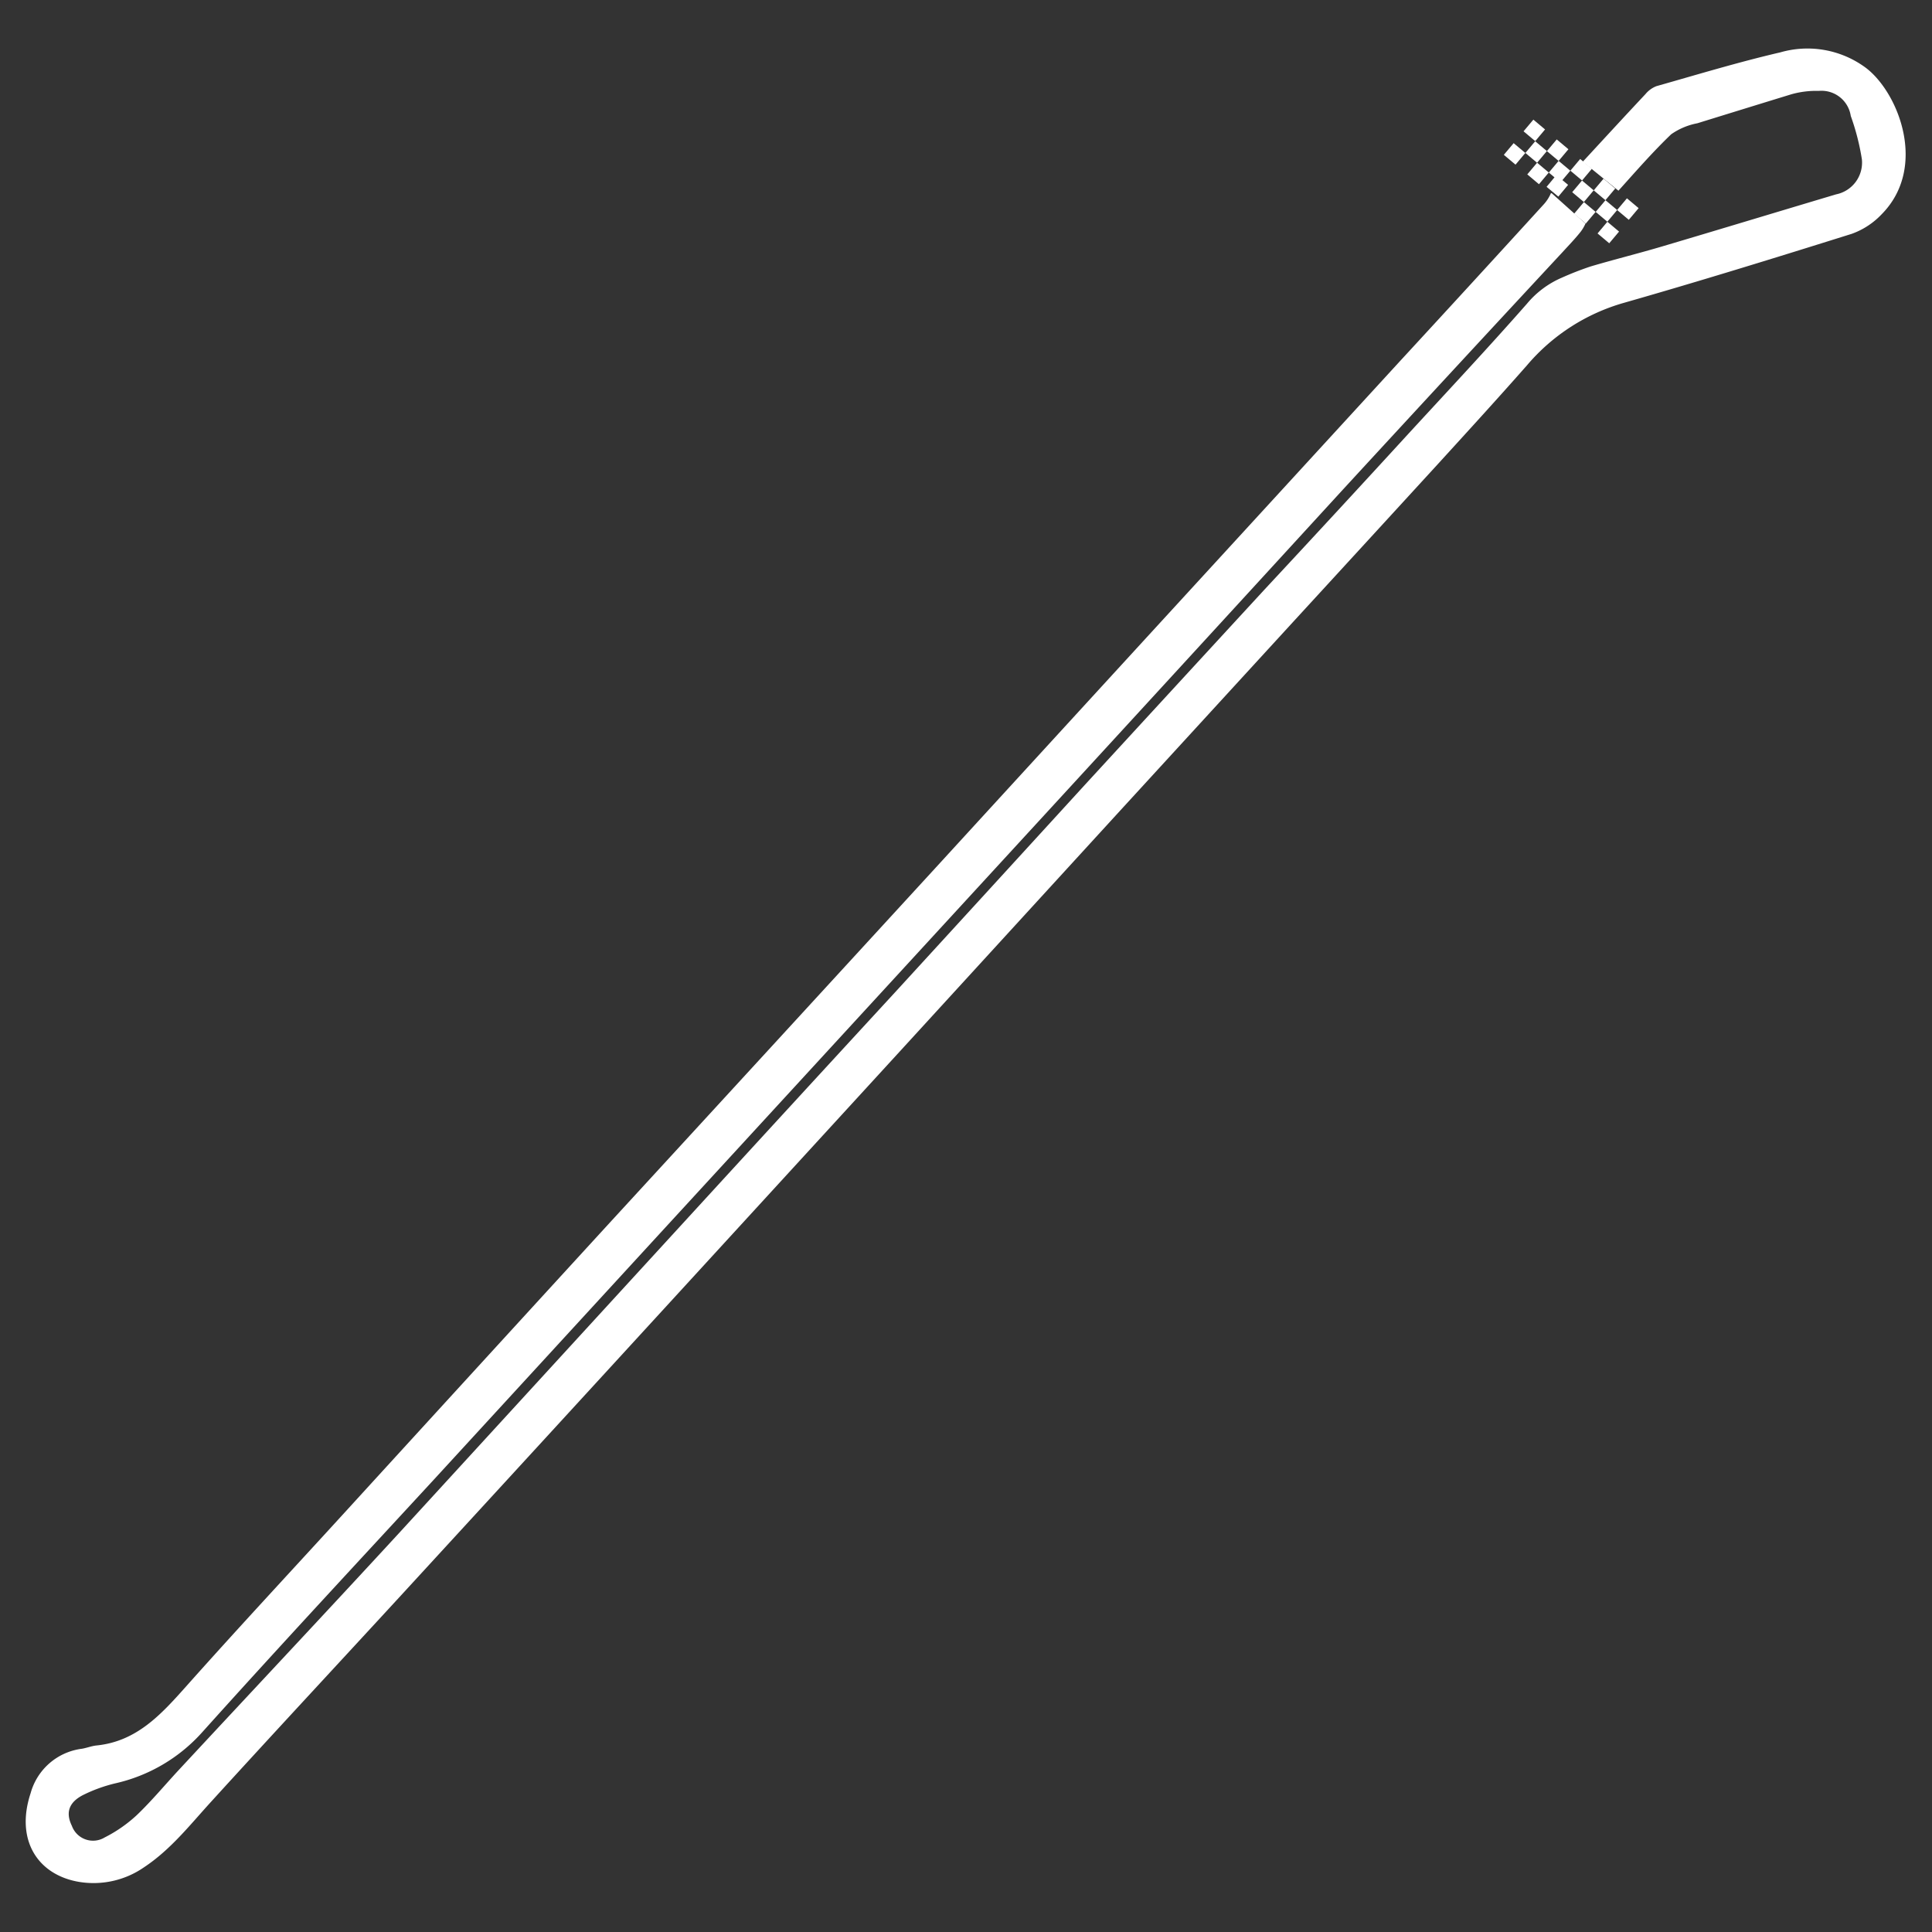 <svg id="Layer_1" data-name="Layer 1" xmlns="http://www.w3.org/2000/svg" viewBox="0 0 200 200"><rect x="0" y="0" width="200" height="200" fill="#333333" stroke="none"/><title>Circuits</title><rect x="155.99" y="15.13" width="1.58" height="1.58" transform="translate(43.76 125.74) rotate(-49.97)" fill="#fff"/><rect x="158.22" y="14.93" width="1.58" height="1.58" transform="translate(44.71 127.38) rotate(-49.97)" fill="#fff"/><rect x="158.03" y="12.7" width="1.58" height="1.58" transform="translate(46.35 126.43) rotate(-49.97)" fill="#fff"/><rect x="158.42" y="17.16" width="1.58" height="1.58" transform="translate(43.07 128.32) rotate(-49.97)" fill="#fff"/><rect x="160.65" y="16.97" width="1.58" height="1.58" transform="translate(44.01 129.96) rotate(-49.97)" fill="#fff"/><rect x="160.45" y="14.74" width="1.58" height="1.58" transform="translate(45.65 129.02) rotate(-49.97)" fill="#fff"/><rect x="160.84" y="19.2" width="1.58" height="1.58" transform="matrix(0.64, -0.77, 0.77, 0.64, 42.38, 130.9)" fill="#fff"/><rect x="163.07" y="19" width="1.58" height="1.58" transform="translate(43.32 132.54) rotate(-49.97)" fill="#fff"/><rect x="162.88" y="16.77" width="1.58" height="1.58" transform="translate(44.96 131.6) rotate(-49.97)" fill="#fff"/><rect x="163.27" y="21.23" width="1.58" height="1.58" transform="translate(41.68 133.49) rotate(-49.97)" fill="#fff"/><rect x="165.49" y="21.04" width="1.58" height="1.58" transform="translate(42.63 135.12) rotate(-49.97)" fill="#fff"/><rect x="165.3" y="18.81" width="1.58" height="1.58" transform="translate(44.26 134.18) rotate(-49.97)" fill="#fff"/><rect x="165.69" y="23.27" width="1.58" height="1.58" transform="translate(40.99 136.07) rotate(-49.97)" fill="#fff"/><rect x="167.72" y="20.84" width="1.58" height="1.58" transform="translate(43.57 136.76) rotate(-49.97)" fill="#fff"/><path d="M160.55,20a4.13,4.13,0,0,1-.71,1.12q-7.43,8.15-14.91,16.26L119.4,65.22Q108.1,77.55,96.8,89.89q-16.86,18.38-33.74,36.75-13.74,15-27.44,30c-5.48,6-11,11.92-16.41,18-2.56,2.87-5.08,5.63-9.21,6.05-.51.05-1,.25-1.52.34a6.33,6.33,0,0,0-5.31,4.6c-1.6,4.84.72,8.45,5,9.18a9.18,9.18,0,0,0,6.74-1.51c2.75-1.82,4.74-4.37,6.92-6.76,6.51-7.15,13.1-14.23,19.65-21.35q14.36-15.63,28.7-31.28l23.09-25.2L115.88,84,134,64.23q7.42-8.08,14.83-16.17c3.1-3.4,6.2-6.79,9.24-10.24a20.51,20.51,0,0,1,10-6.46c7.91-2.26,15.77-4.69,23.61-7.15a7.93,7.93,0,0,0,3.08-2c4.81-4.83,1.82-12.55-1.57-15.16a10.14,10.14,0,0,0-8.89-1.63c-4.31,1-8.56,2.29-12.83,3.5a2.77,2.77,0,0,0-1.13.82c-2.17,2.31-4.31,4.64-6.49,7l3.69,3h0c1.8-2,3.54-4,5.46-5.84a7,7,0,0,1,2.71-1.14c3.23-1,6.47-2,9.73-3a9.48,9.48,0,0,1,2.84-.35A3.06,3.06,0,0,1,191.59,12a24.44,24.44,0,0,1,1.15,4.48,3.35,3.35,0,0,1-2.67,3.64c-6,1.79-11.93,3.59-17.9,5.36-2.49.74-5,1.36-7.5,2.1a32.1,32.1,0,0,0-3,1.17,9.64,9.64,0,0,0-3.59,2.68c-4,4.55-8.17,9-12.28,13.47Q138.38,53,130.93,61q-9.3,10.1-18.59,20.21Q102.48,92,92.65,102.73,82.27,114,71.88,125.34,56.61,142,41.34,158.67c-7.55,8.2-15.19,16.33-22.78,24.5-1.47,1.58-2.85,3.25-4.41,4.74a14.46,14.46,0,0,1-3.31,2.3,2.33,2.33,0,0,1-3.4-1.2c-.65-1.33-.35-2.41,1.14-3.18a15.63,15.63,0,0,1,3.36-1.22,17.12,17.12,0,0,0,8.93-5.22c7.93-8.83,16-17.5,24.07-26.25l23.44-25.53L102.94,90Q121,70.35,139,50.7q11.37-12.35,22.8-24.65c.62-.68,1.26-1.34,1.83-2.06a4.11,4.11,0,0,0,.5-.85L160.63,20h-.06" fill="#fff"/></svg>